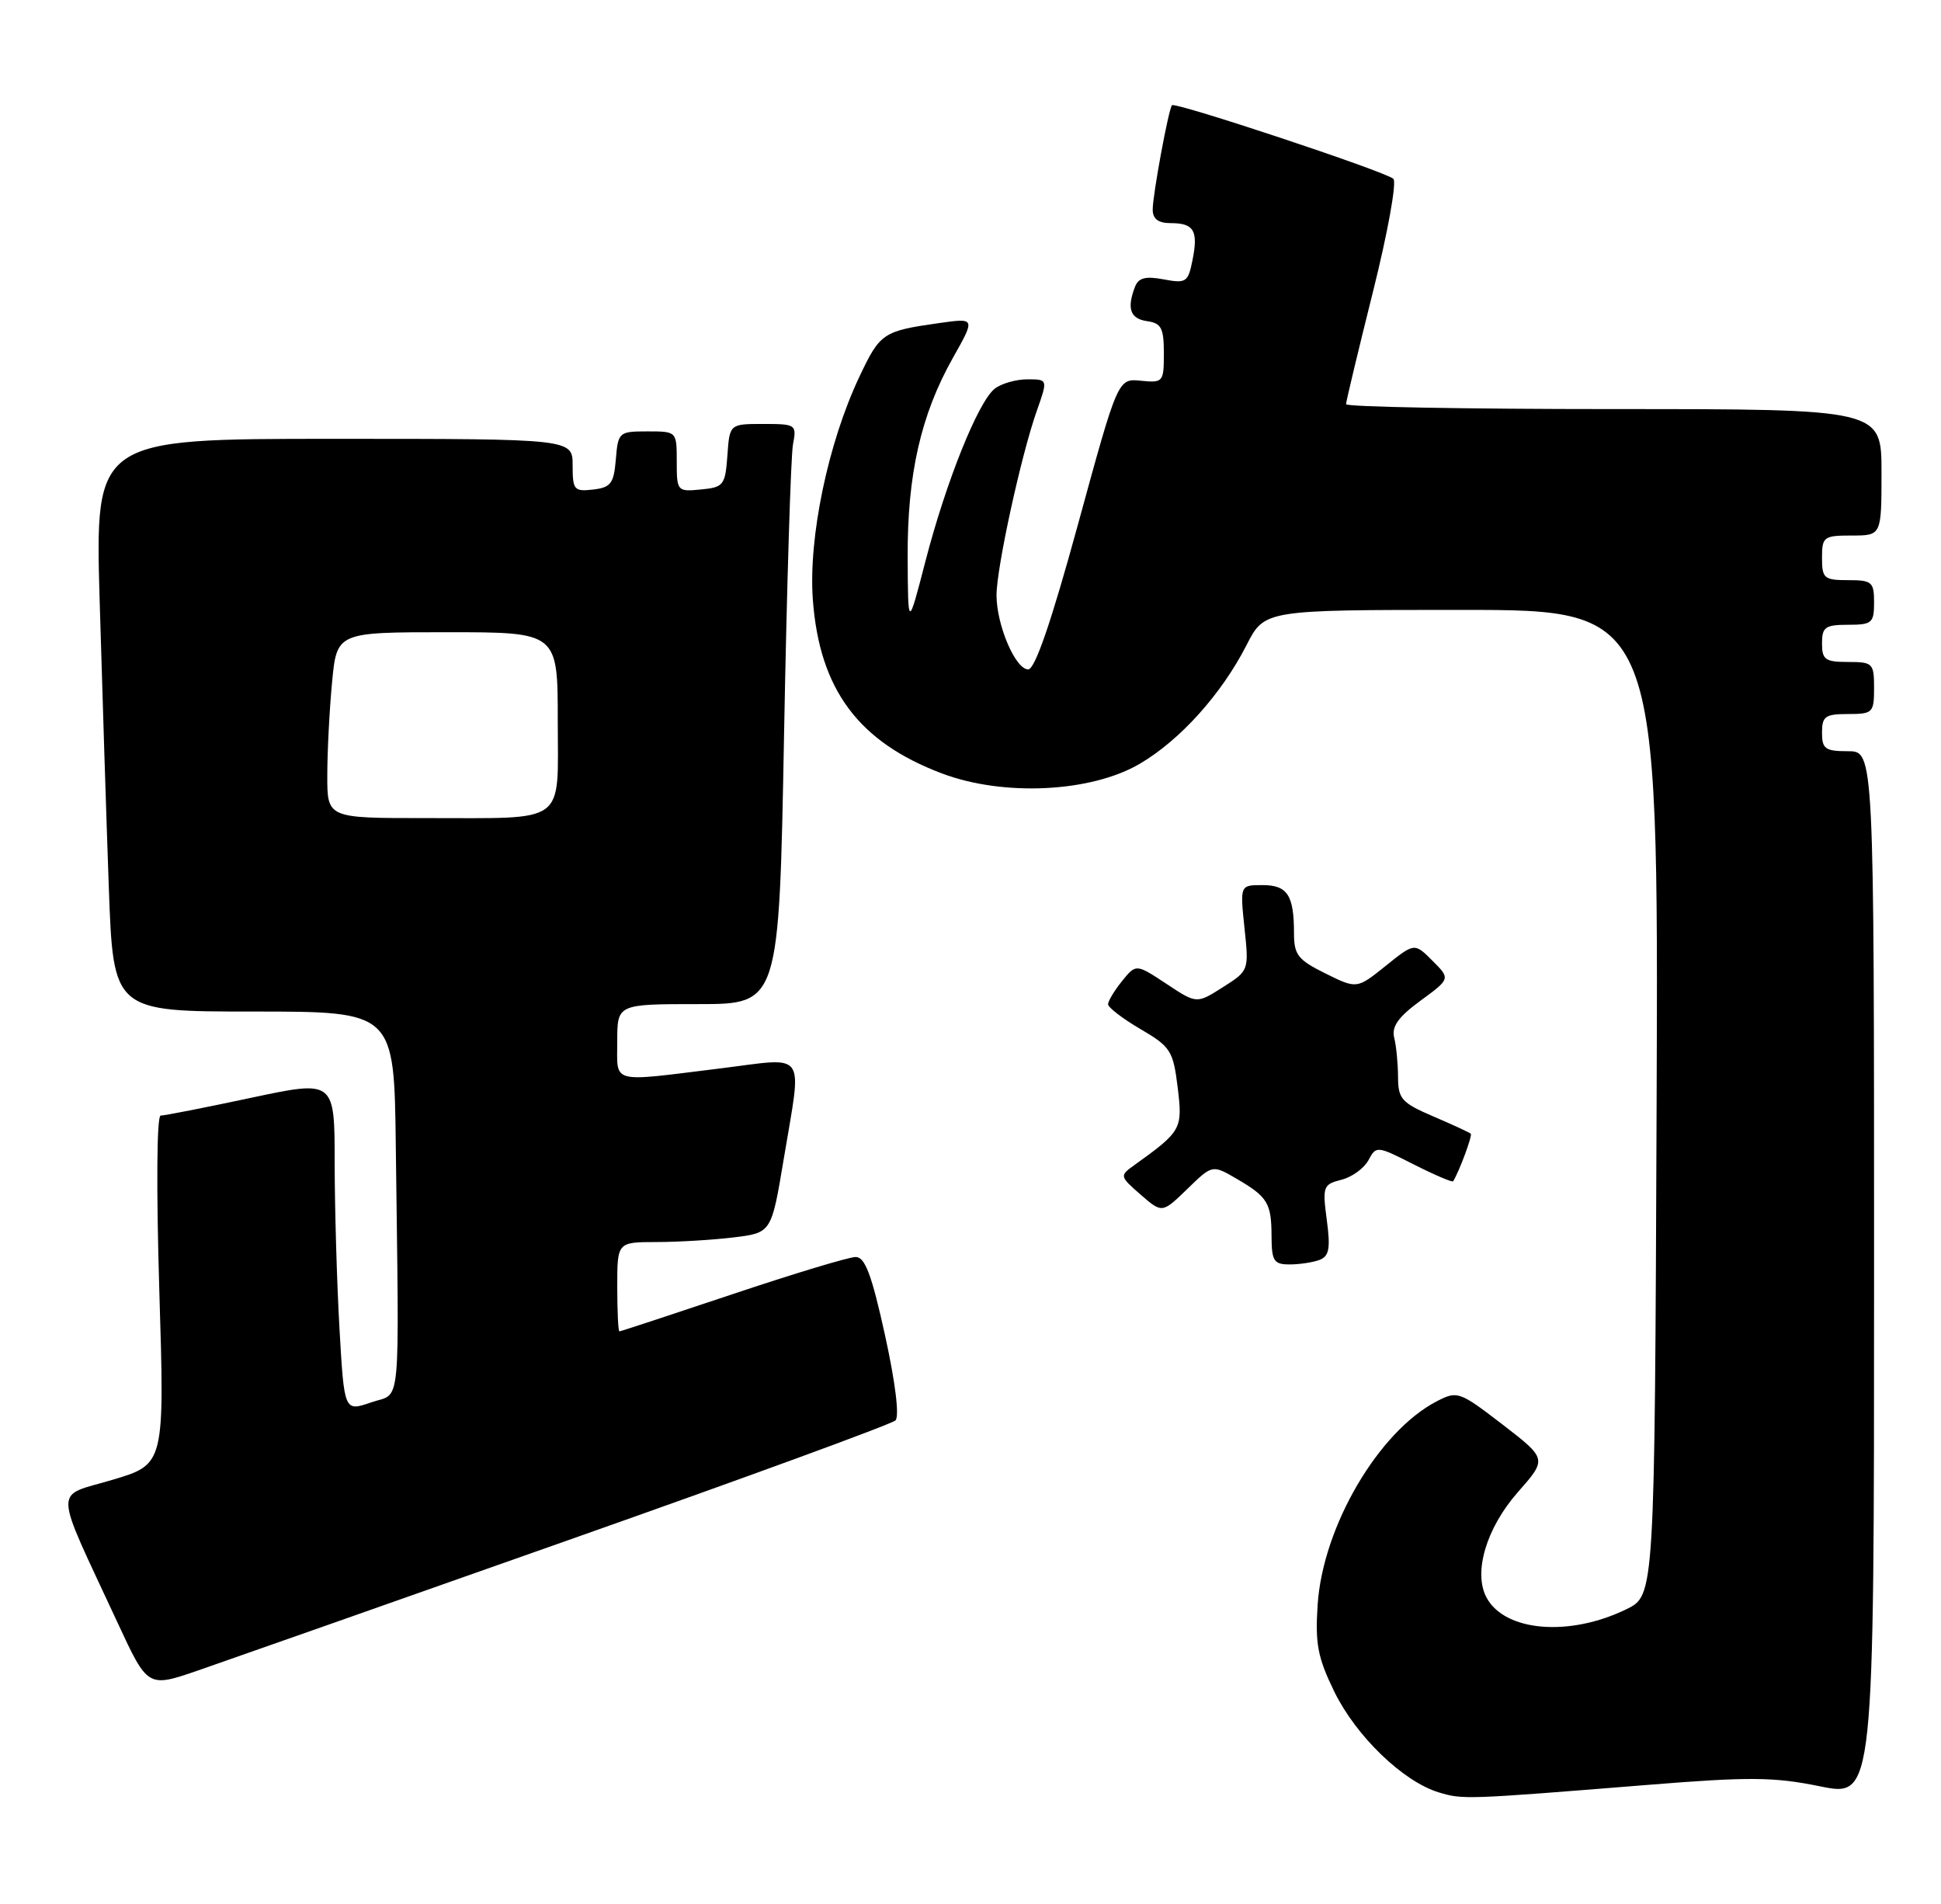 <?xml version="1.0" encoding="UTF-8" standalone="no"?>
<!DOCTYPE svg PUBLIC "-//W3C//DTD SVG 1.1//EN" "http://www.w3.org/Graphics/SVG/1.1/DTD/svg11.dtd" >
<svg xmlns="http://www.w3.org/2000/svg" xmlns:xlink="http://www.w3.org/1999/xlink" version="1.1" viewBox="0 0 261 256">
 <g >
 <path fill="currentColor"
d=" M 221.50 239.98 C 235.24 238.87 238.52 238.90 244.75 240.17 C 252.00 241.64 252.00 241.64 252.00 171.32 C 252.00 101.00 252.00 101.00 248.50 101.00 C 245.43 101.00 245.00 100.69 245.00 98.50 C 245.00 96.31 245.43 96.00 248.50 96.00 C 251.83 96.00 252.00 95.83 252.00 92.50 C 252.00 89.17 251.83 89.00 248.50 89.00 C 245.43 89.00 245.00 88.69 245.00 86.50 C 245.00 84.31 245.43 84.00 248.50 84.00 C 251.72 84.00 252.00 83.76 252.00 81.00 C 252.00 78.24 251.72 78.00 248.50 78.00 C 245.28 78.00 245.00 77.76 245.00 75.00 C 245.00 72.17 245.22 72.00 249.00 72.00 C 253.00 72.00 253.00 72.00 253.00 63.50 C 253.00 55.00 253.00 55.00 217.00 55.00 C 197.20 55.00 181.00 54.71 181.00 54.34 C 181.00 53.98 182.63 47.19 184.61 39.26 C 186.60 31.32 187.84 24.47 187.36 24.04 C 186.30 23.06 157.98 13.66 157.59 14.15 C 157.12 14.73 155.00 26.20 155.00 28.17 C 155.00 29.44 155.74 30.00 157.44 30.00 C 160.55 30.00 161.15 31.02 160.35 34.98 C 159.76 37.95 159.49 38.13 156.47 37.56 C 154.03 37.10 153.08 37.35 152.62 38.56 C 151.49 41.49 151.98 42.86 154.25 43.18 C 156.16 43.45 156.50 44.11 156.50 47.50 C 156.50 51.37 156.40 51.49 153.41 51.19 C 150.32 50.88 150.32 50.88 144.97 70.44 C 141.36 83.63 139.17 90.00 138.26 90.00 C 136.54 90.00 134.00 84.04 134.00 80.02 C 134.00 76.35 137.32 61.15 139.41 55.25 C 140.91 51.00 140.91 51.00 138.15 51.00 C 136.63 51.00 134.66 51.56 133.77 52.25 C 131.54 53.98 127.21 64.75 124.43 75.50 C 122.10 84.50 122.10 84.50 122.05 74.96 C 121.99 63.83 123.82 55.77 128.13 48.12 C 131.16 42.75 131.16 42.75 126.33 43.43 C 118.72 44.51 118.35 44.75 115.55 50.67 C 111.34 59.57 108.69 72.27 109.30 80.62 C 110.19 92.70 115.44 99.76 126.67 103.99 C 134.93 107.11 146.70 106.54 153.26 102.69 C 158.67 99.52 164.24 93.34 167.61 86.75 C 170.03 82.00 170.03 82.00 196.52 82.00 C 223.01 82.00 223.01 82.00 222.76 148.25 C 222.50 214.50 222.50 214.50 218.71 216.35 C 211.04 220.10 202.34 219.37 199.89 214.79 C 198.08 211.42 199.86 205.44 204.10 200.62 C 208.04 196.15 208.04 196.15 202.05 191.53 C 196.23 187.06 195.97 186.97 193.20 188.40 C 185.37 192.45 177.87 205.25 177.18 215.75 C 176.83 221.02 177.19 222.87 179.44 227.48 C 182.37 233.45 188.67 239.52 193.46 240.98 C 196.70 241.96 197.03 241.95 221.50 239.98 Z  M 76.50 207.04 C 100.15 198.70 119.91 191.47 120.41 190.97 C 120.96 190.44 120.40 185.86 119.01 179.54 C 117.22 171.39 116.32 169.00 115.06 169.00 C 114.16 169.00 106.71 171.25 98.50 174.00 C 90.29 176.75 83.45 179.00 83.29 179.00 C 83.13 179.00 83.00 176.30 83.00 173.00 C 83.00 167.00 83.00 167.00 88.25 166.99 C 91.14 166.99 95.80 166.71 98.62 166.37 C 103.73 165.75 103.73 165.75 105.37 155.92 C 107.86 140.93 108.74 142.18 96.75 143.66 C 81.89 145.49 83.00 145.79 83.00 140.00 C 83.00 135.00 83.00 135.00 93.88 135.00 C 104.76 135.00 104.76 135.00 105.43 98.75 C 105.80 78.81 106.34 61.26 106.63 59.75 C 107.14 57.08 107.03 57.00 102.64 57.00 C 98.11 57.00 98.11 57.00 97.81 61.25 C 97.52 65.24 97.30 65.52 94.25 65.81 C 91.07 66.12 91.00 66.05 91.00 62.06 C 91.00 58.00 91.00 58.00 87.06 58.00 C 83.23 58.00 83.11 58.10 82.81 61.75 C 82.54 65.01 82.14 65.54 79.75 65.82 C 77.20 66.11 77.00 65.87 77.00 62.57 C 77.00 59.00 77.00 59.00 44.89 59.00 C 12.78 59.00 12.78 59.00 13.40 80.75 C 13.75 92.71 14.30 110.04 14.63 119.25 C 15.23 136.00 15.23 136.00 34.11 136.00 C 53.00 136.00 53.00 136.00 53.22 154.00 C 53.67 190.61 54.01 187.12 49.90 188.55 C 46.29 189.79 46.29 189.79 45.65 178.65 C 45.30 172.52 45.01 162.49 45.00 156.36 C 45.00 145.21 45.00 145.21 33.75 147.60 C 27.56 148.92 22.10 149.99 21.60 149.99 C 21.08 150.00 21.01 159.76 21.42 173.44 C 22.14 196.87 22.14 196.87 15.12 198.96 C 7.14 201.34 7.06 199.32 15.83 218.21 C 19.87 226.92 19.87 226.92 26.69 224.57 C 30.43 223.28 52.85 215.39 76.50 207.04 Z  M 177.44 169.39 C 178.73 168.89 178.92 167.84 178.41 164.02 C 177.81 159.53 177.92 159.24 180.36 158.62 C 181.78 158.27 183.42 157.08 184.01 155.99 C 185.05 154.03 185.15 154.04 190.13 156.57 C 192.92 157.98 195.29 158.99 195.40 158.82 C 196.23 157.48 198.01 152.68 197.77 152.43 C 197.60 152.26 195.33 151.21 192.73 150.10 C 188.47 148.27 188.00 147.75 187.99 144.79 C 187.98 142.98 187.75 140.60 187.47 139.50 C 187.11 138.02 188.02 136.73 191.01 134.54 C 195.04 131.59 195.04 131.59 192.62 129.17 C 190.20 126.75 190.20 126.75 186.33 129.86 C 182.45 132.97 182.45 132.97 178.23 130.88 C 174.53 129.05 174.00 128.38 174.00 125.48 C 174.00 120.35 173.12 119.00 169.76 119.00 C 166.74 119.00 166.74 119.00 167.34 124.75 C 167.95 130.48 167.94 130.51 164.43 132.73 C 160.91 134.97 160.91 134.97 156.84 132.27 C 152.76 129.58 152.76 129.58 150.88 131.90 C 149.85 133.18 149.00 134.58 149.00 135.02 C 149.00 135.45 150.96 136.96 153.36 138.36 C 157.42 140.74 157.75 141.27 158.36 146.21 C 159.04 151.81 158.89 152.08 152.50 156.67 C 150.54 158.07 150.55 158.15 153.38 160.62 C 156.27 163.13 156.27 163.13 159.65 159.86 C 163.02 156.58 163.02 156.58 166.26 158.47 C 170.46 160.91 170.97 161.74 170.98 166.25 C 171.00 169.55 171.29 170.00 173.42 170.00 C 174.75 170.00 176.56 169.72 177.44 169.39 Z  M 44.01 104.25 C 44.01 101.09 44.30 95.46 44.65 91.75 C 45.29 85.00 45.29 85.00 60.14 85.00 C 75.00 85.00 75.00 85.00 75.00 96.88 C 75.00 111.06 76.48 109.97 57.25 109.99 C 44.00 110.00 44.00 110.00 44.01 104.25 Z "/>
</g>
</svg>